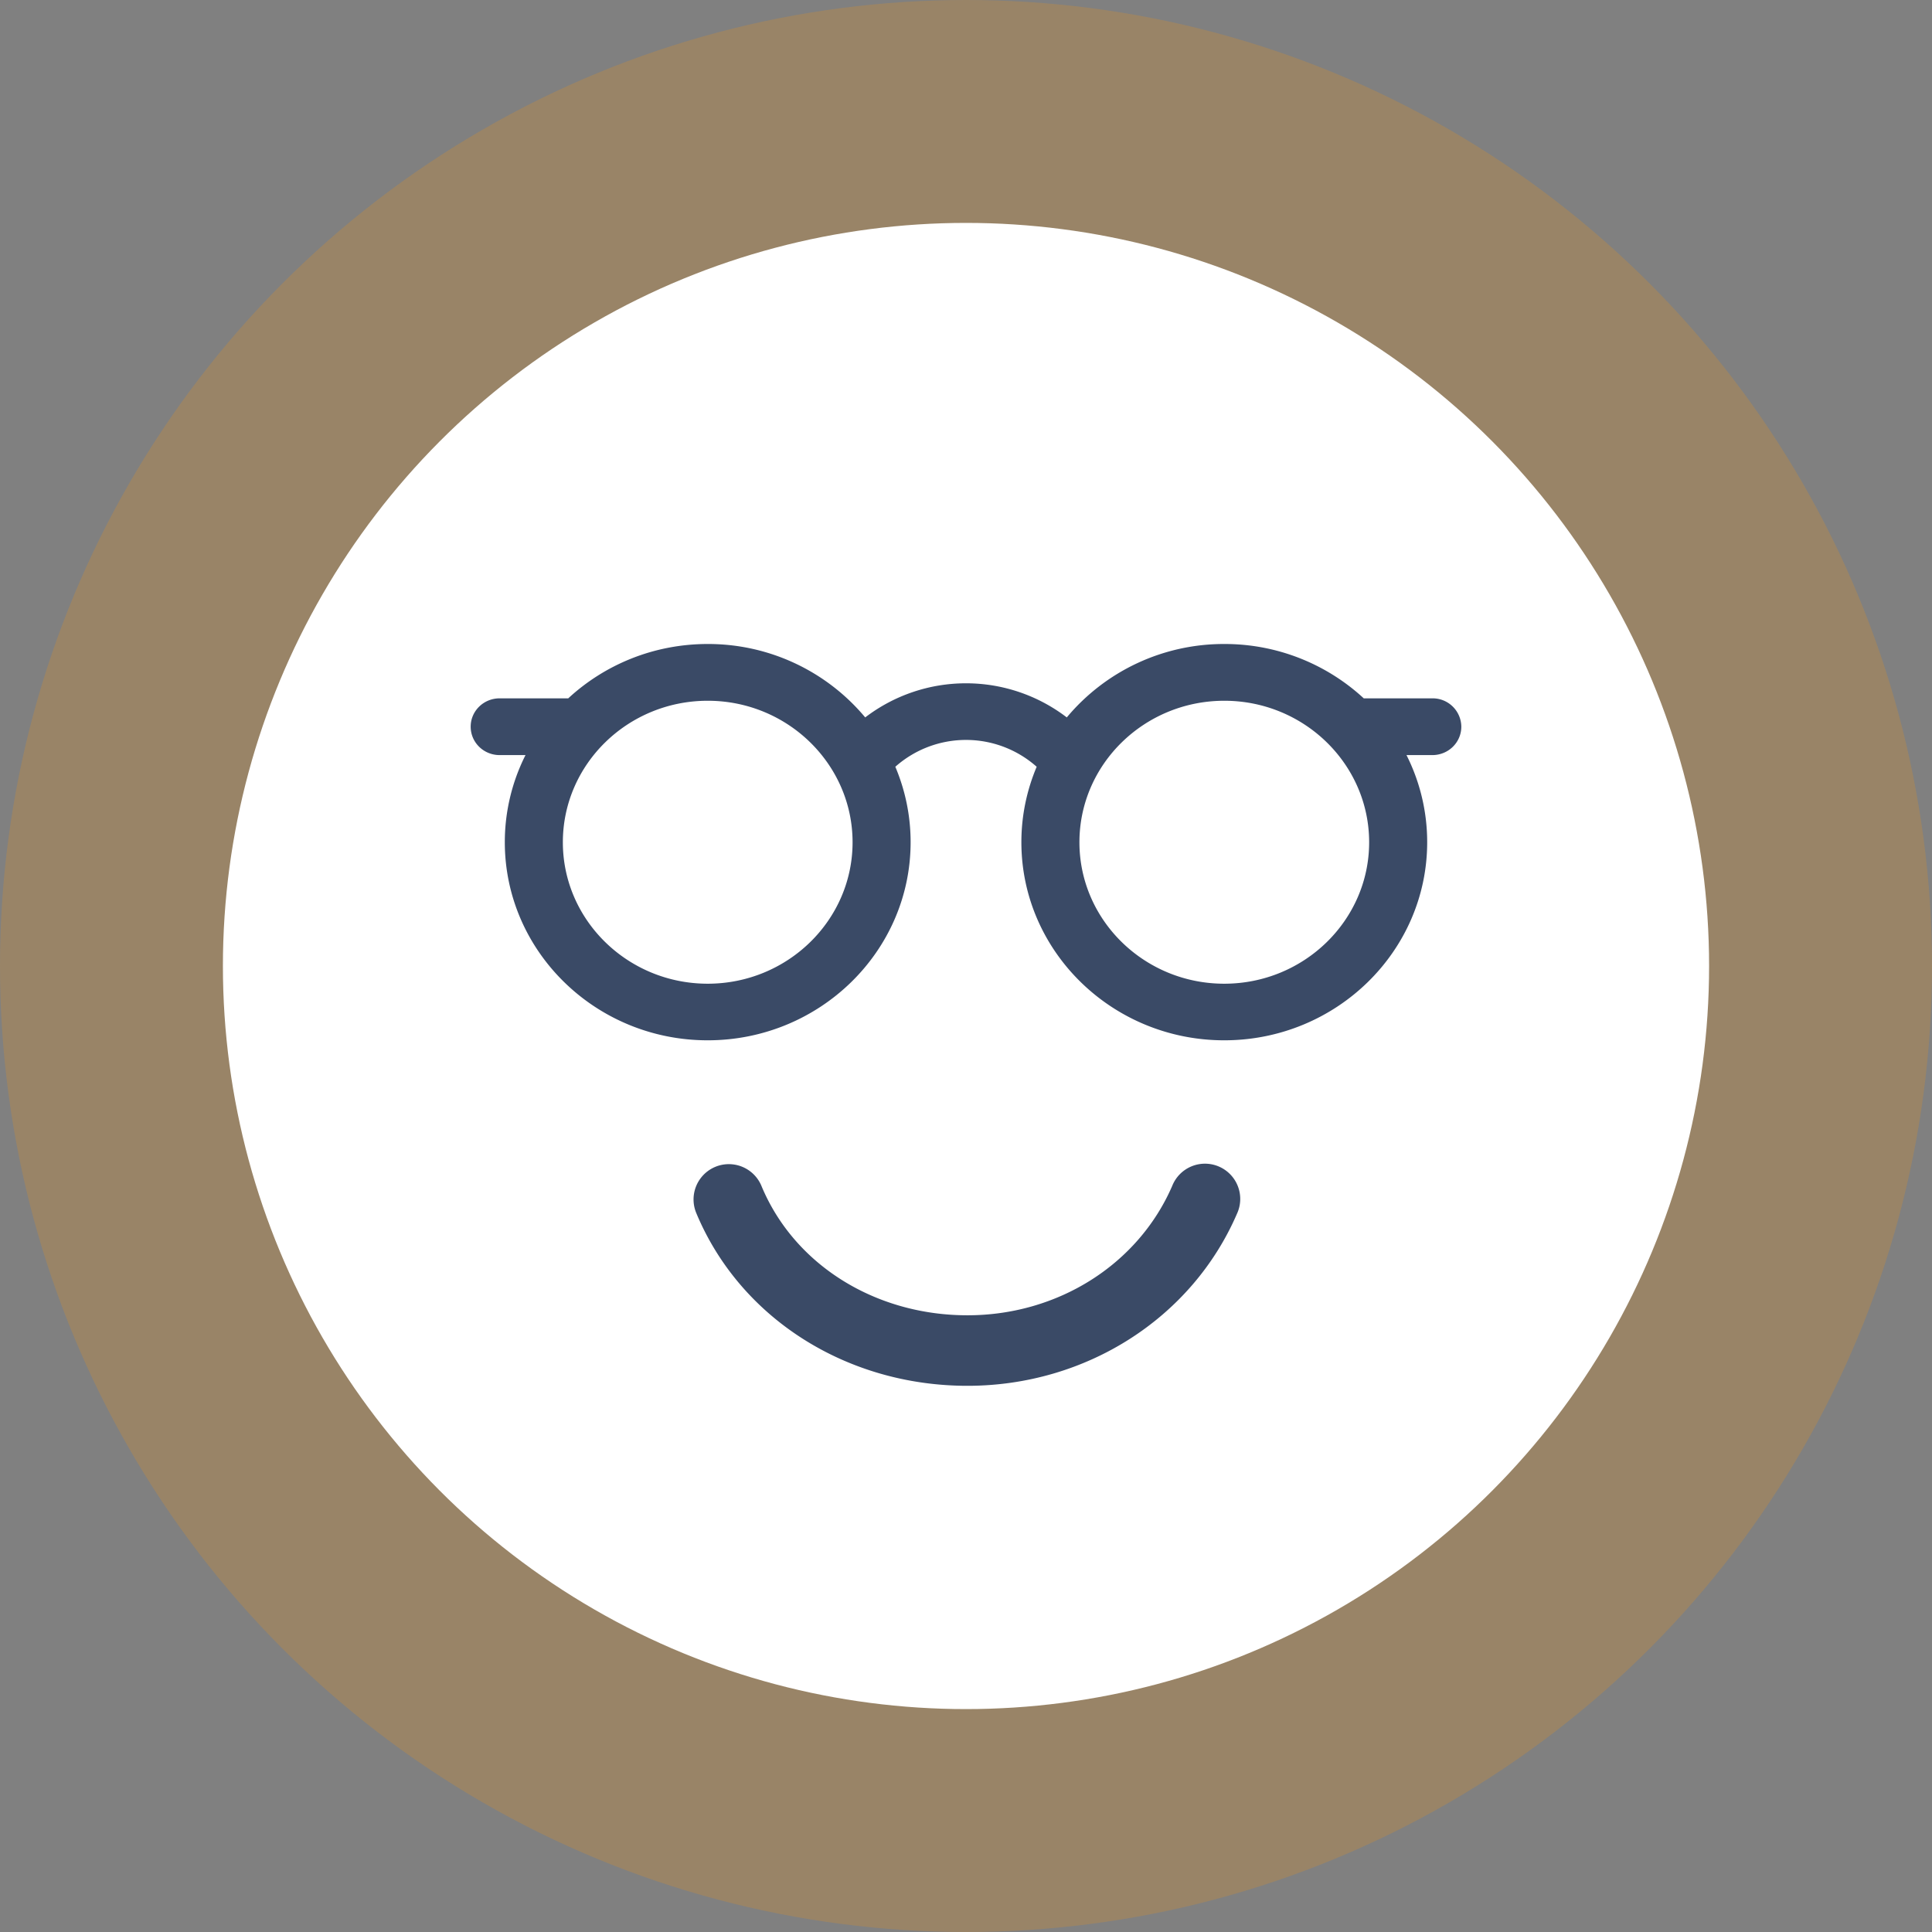 <svg width="24" height="24" viewBox="0 0 24 24" xmlns="http://www.w3.org/2000/svg">
    <rect x="0" y="0" width="24" height="24" fill="#808080" stroke="none"/>
    <g fill="none" fill-rule="evenodd">
        <circle fill="#FF9705" opacity=".201" cx="12" cy="12" r="12"/>
        <circle fill="#FFF" cx="12" cy="12" r="9.231"/>
        <path d="M15.366 15.078c-.561 1.298-1.876 2.137-3.348 2.137-1.505 0-2.827-.843-3.369-2.147a.438.438 0 1 1 .81-.336c.405.976 1.41 1.607 2.559 1.607 1.123 0 2.121-.631 2.544-1.608a.438.438 0 1 1 .804.347z" fill="#3A4A66"/>
        <path d="M17.793 8.675h-.852A2.544 2.544 0 0 0 15.208 8a2.54 2.54 0 0 0-1.956.912 2.061 2.061 0 0 0-2.504 0A2.54 2.54 0 0 0 8.791 8c-.67 0-1.28.257-1.732.675h-.852c-.2 0-.36.158-.36.352 0 .195.16.353.36.353h.321a2.4 2.4 0 0 0-.257 1.082c0 1.357 1.13 2.461 2.52 2.461 1.39 0 2.521-1.104 2.521-2.461 0-.332-.068-.648-.19-.937a1.323 1.323 0 0 1 1.756 0c-.122.29-.19.605-.19.937 0 1.357 1.13 2.461 2.52 2.461 1.39 0 2.521-1.104 2.521-2.461a2.4 2.4 0 0 0-.257-1.082h.321c.2 0 .36-.158.36-.353a.356.356 0 0 0-.36-.352zM8.792 12.22c-.993 0-1.8-.789-1.8-1.757 0-.97.807-1.758 1.8-1.758.992 0 1.799.789 1.799 1.758 0 .968-.807 1.757-1.8 1.757zm6.416 0c-.992 0-1.799-.789-1.799-1.757 0-.97.807-1.758 1.8-1.758.992 0 1.799.789 1.799 1.758 0 .968-.807 1.757-1.8 1.757z" fill="#3A4A66" fill-rule="nonzero"/>
    </g>
</svg>
